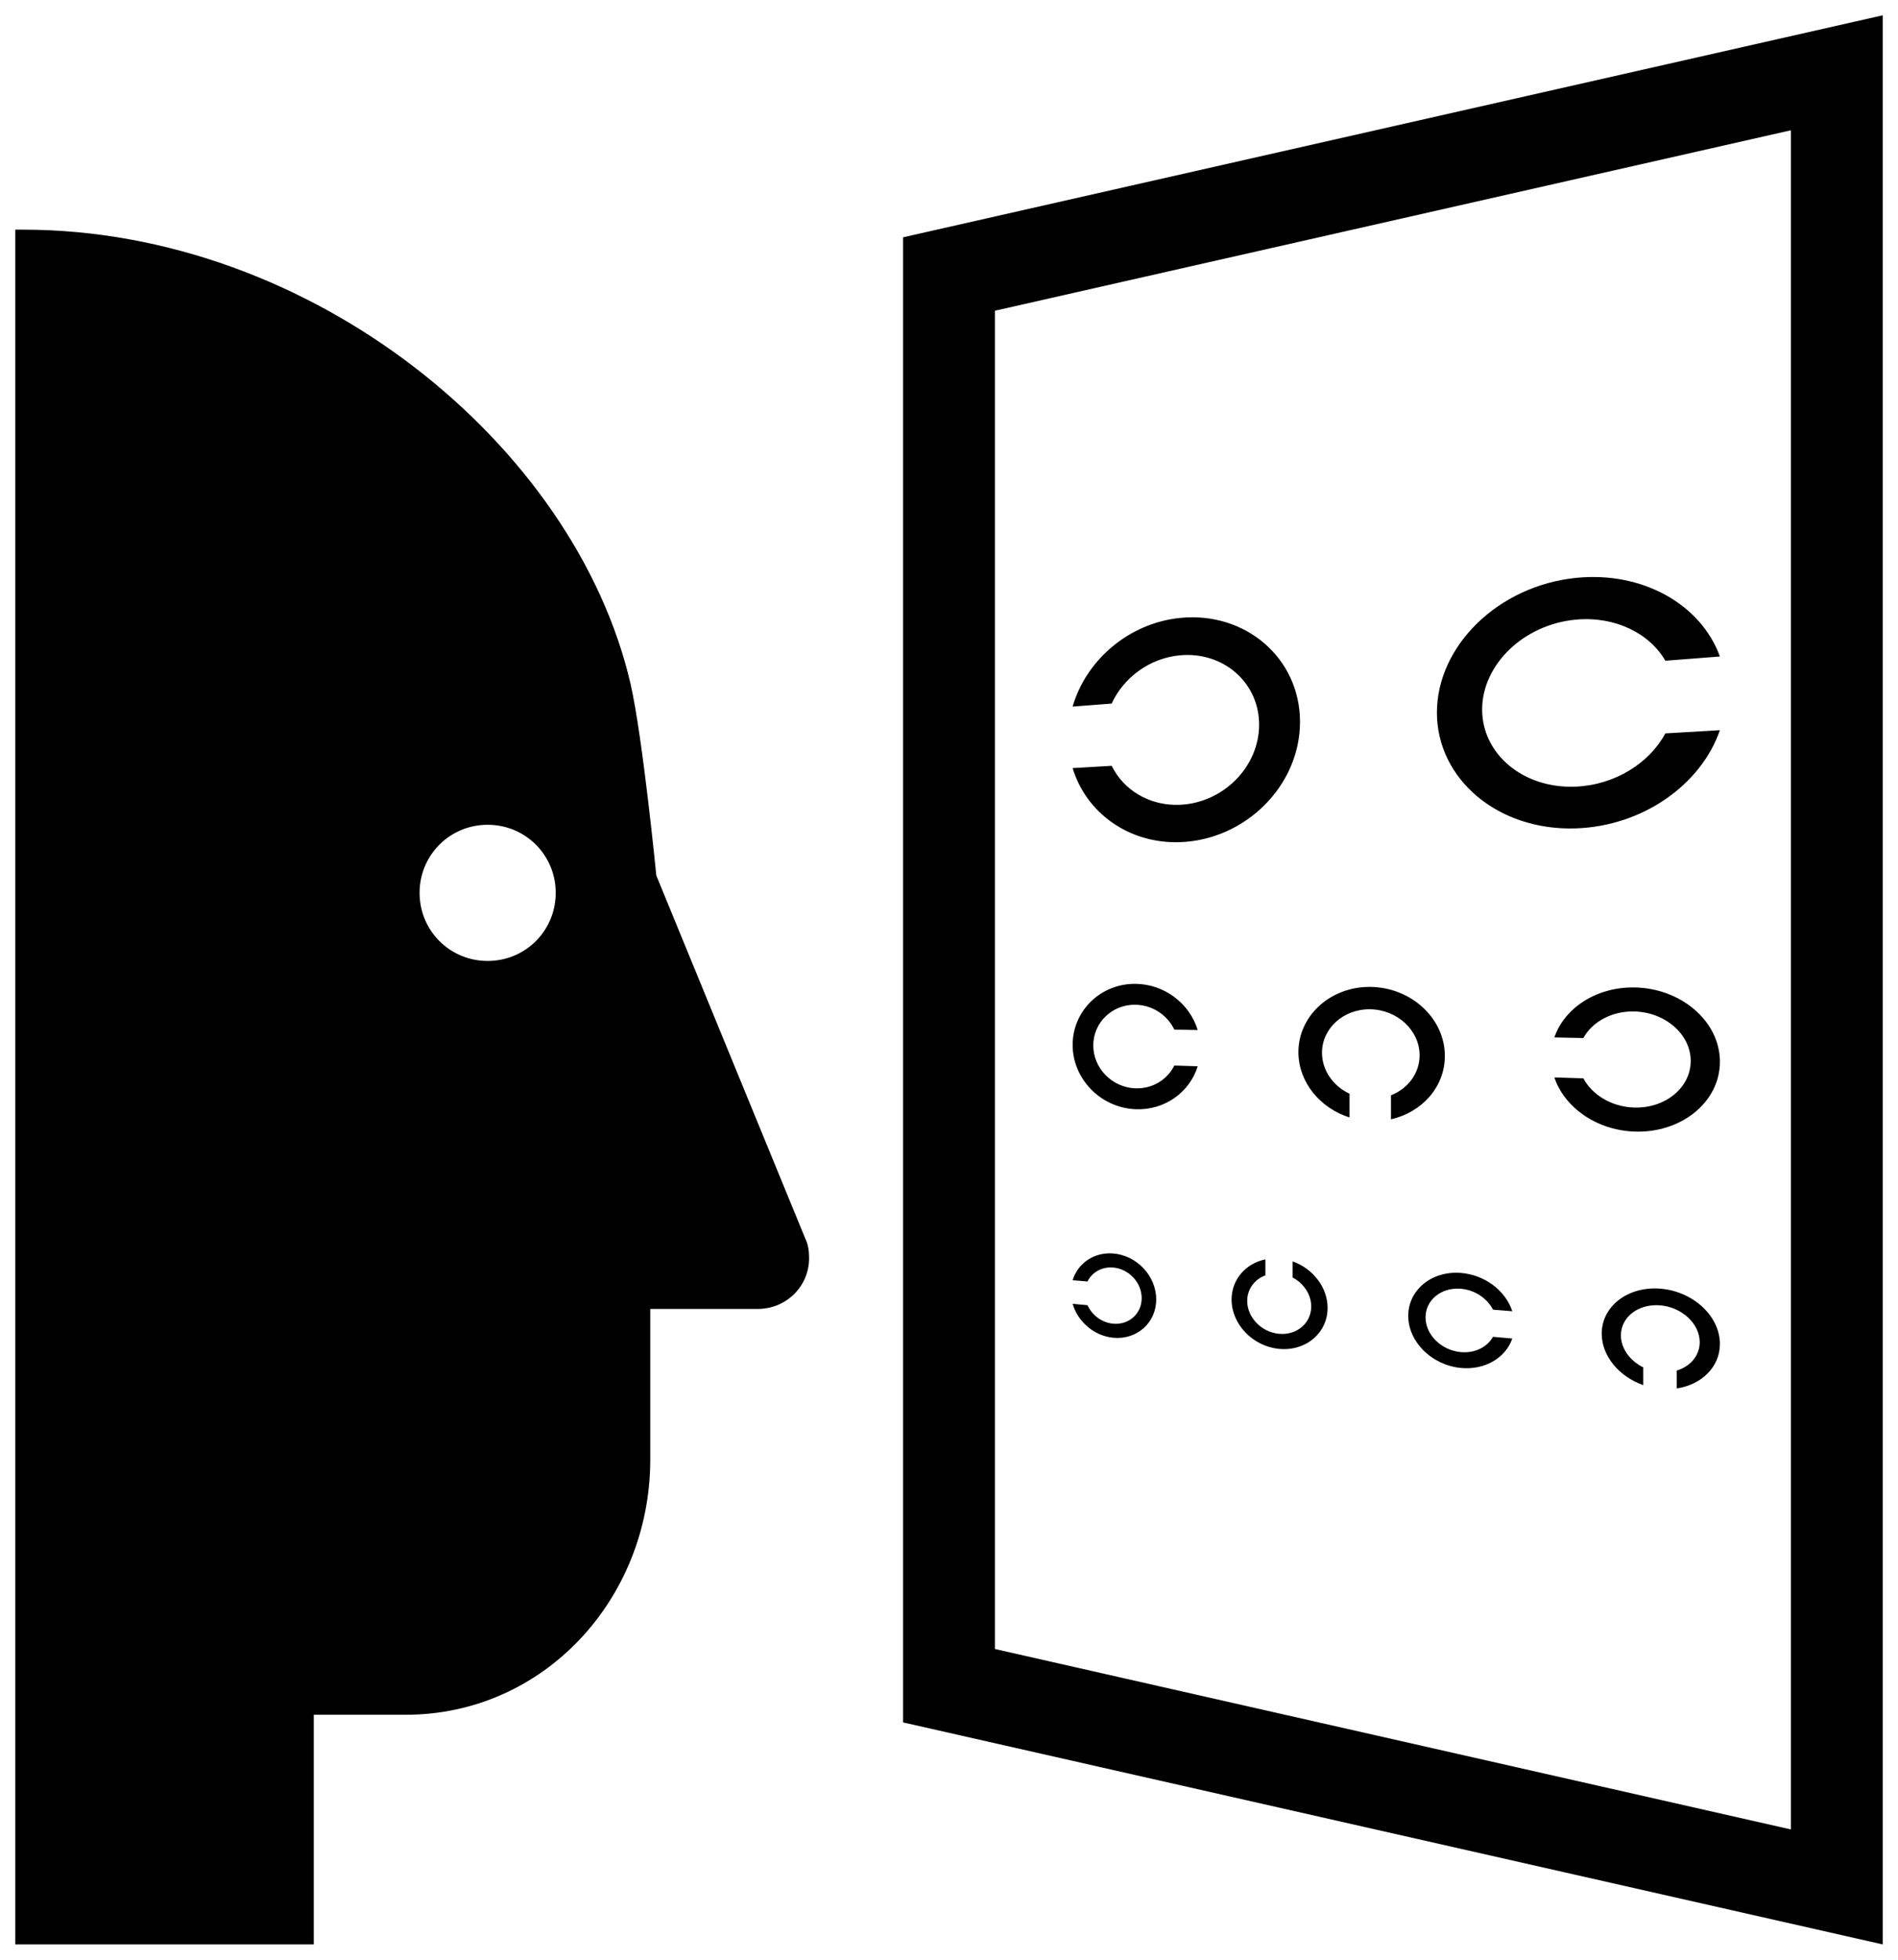 <?xml version="1.0" encoding="utf-8"?>
<!-- Uploaded to SVGRepo https://www.svgrepo.com -->
<svg version="1.1" id="Layer_1" xmlns="http://www.w3.org/2000/svg" xmlns:xlink="http://www.w3.org/1999/xlink" x="0px" y="0px"
	 width="248px" height="256px" viewBox="0 0 248 256" enable-background="new 0 0 248 256" xml:space="preserve">
<path d="M118,31v194l128,29V2L118,31z M130,40.59l104-23.57v221.96l-104-23.57V40.59z M2,30v224h39v-30h12
	c18.085,0,31.965-15.162,31.965-33.346v-19.666h14.033c3.755,0,6.72-2.965,6.72-6.621c0-0.889-0.099-1.779-0.494-2.569
	l-19.468-47.435c0,0-1.779-18.085-3.36-25.002C75.181,58.132,40.751,30,3,30C2.704,30,2.988,30,2,30z M54.824,116.635
	c0-4.941,3.953-8.894,8.894-8.894s8.894,3.953,8.894,8.894c0,4.941-3.953,8.894-8.894,8.894S54.824,121.576,54.824,116.635z
	 M187.753,93.085c0,8.688,7.989,15.48,18.183,15.126c8.703-0.303,16.317-5.684,18.794-12.826l-7.128,0.417
	c-2.101,3.898-6.586,6.722-11.666,6.955c-6.845,0.314-12.273-4.208-12.273-10.074c0-5.866,5.428-11.125,12.273-11.742
	c5.08-0.457,9.564,1.757,11.666,5.37l7.128-0.551c-2.477-6.806-10.091-11.152-18.794-10.272
	C195.743,76.519,187.753,84.397,187.753,93.085z M154.2,80.719c-6.748,0.682-12.303,5.553-14.045,11.582l5.099-0.394
	c1.554-3.38,4.954-5.947,8.947-6.306c5.633-0.507,10.32,3.552,10.32,9.063s-4.688,10.207-10.32,10.465
	c-3.992,0.183-7.392-1.922-8.947-5.09l-5.099,0.299c1.742,5.792,7.297,9.908,14.045,9.674c8.5-0.296,15.663-7.349,15.663-15.71
	S162.701,79.86,154.2,80.719z M224.73,138.695c0-5.306-5.121-9.662-11.275-9.706c-4.946-0.036-9.059,2.732-10.356,6.532l3.787,0.078
	c1.148-2.084,3.649-3.512,6.569-3.472c4.087,0.055,7.46,2.957,7.46,6.469s-3.373,6.239-7.46,6.081
	c-2.92-0.113-5.421-1.671-6.569-3.814l-3.787-0.119c1.297,3.867,5.41,6.849,10.356,7.07
	C219.609,148.091,224.73,144.002,224.73,138.695z M216.89,168.334c-4.221-0.313-7.604,2.329-7.604,5.883
	c0,2.92,2.277,5.617,5.426,6.722v-2.316c-1.726-0.857-2.917-2.463-2.917-4.188c0-2.382,2.272-4.141,5.095-3.92
	c2.854,0.224,5.2,2.385,5.2,4.816c0,1.761-1.234,3.171-3.003,3.707v2.336c3.245-0.486,5.643-2.802,5.643-5.813
	C224.73,171.898,221.183,168.652,216.89,168.334z M184.006,171.89c0,3.373,3.046,6.423,6.844,6.802
	c3.166,0.316,5.881-1.315,6.753-3.837l-2.524-0.228c-0.753,1.347-2.372,2.174-4.228,1.997c-2.539-0.242-4.584-2.276-4.584-4.536
	c0-2.26,2.045-3.939,4.584-3.74c1.856,0.145,3.476,1.253,4.228,2.731l2.524,0.21c-0.872-2.674-3.586-4.776-6.753-5.01
	C187.052,165.997,184.006,168.517,184.006,171.89z M167.109,176.201c3.484,0.347,6.359-2.051,6.359-5.349
	c0-2.71-1.943-5.152-4.575-6.076v2.104c1.435,0.747,2.436,2.2,2.436,3.786c0,2.189-1.902,3.788-4.22,3.568
	c-2.294-0.218-4.143-2.142-4.143-4.291c0-1.557,0.969-2.828,2.373-3.342v-2.088c-2.561,0.525-4.416,2.617-4.416,5.253
	C160.923,172.975,163.678,175.86,167.109,176.201z M151.075,169.743c0-3.073-2.55-5.768-5.643-6.002
	c-2.509-0.19-4.611,1.299-5.277,3.496l1.94,0.165c0.586-1.188,1.858-1.944,3.337-1.826c2.058,0.165,3.746,1.959,3.746,4
	s-1.688,3.537-3.746,3.337c-1.479-0.143-2.751-1.125-3.337-2.417l-1.94-0.179c0.666,2.315,2.768,4.176,5.277,4.429
	C148.525,175.06,151.075,172.817,151.075,169.743z M148.344,144.898c3.814,0.171,7.097-2.201,8.154-5.613l-3.056-0.096
	c-0.909,1.843-2.863,3.066-5.097,2.979c-3.047-0.117-5.494-2.629-5.494-5.602s2.447-5.358,5.494-5.317
	c2.234,0.03,4.188,1.355,5.097,3.245l3.056,0.063c-1.057-3.467-4.34-6.01-8.154-6.038c-4.553-0.033-8.189,3.546-8.189,7.976
	S143.791,144.694,148.344,144.898z M169.655,137.439c0,3.891,2.796,7.304,6.677,8.534v-3.097c-2.13-1.006-3.595-3.053-3.595-5.356
	c0-3.179,2.8-5.726,6.289-5.678c3.543,0.049,6.463,2.747,6.463,6.014c0,2.367-1.538,4.362-3.738,5.224v3.133
	c4.04-0.908,7.038-4.216,7.038-8.27c0-4.934-4.43-8.983-9.763-9.023C173.813,128.881,169.655,132.703,169.655,137.439z"/>
</svg>

